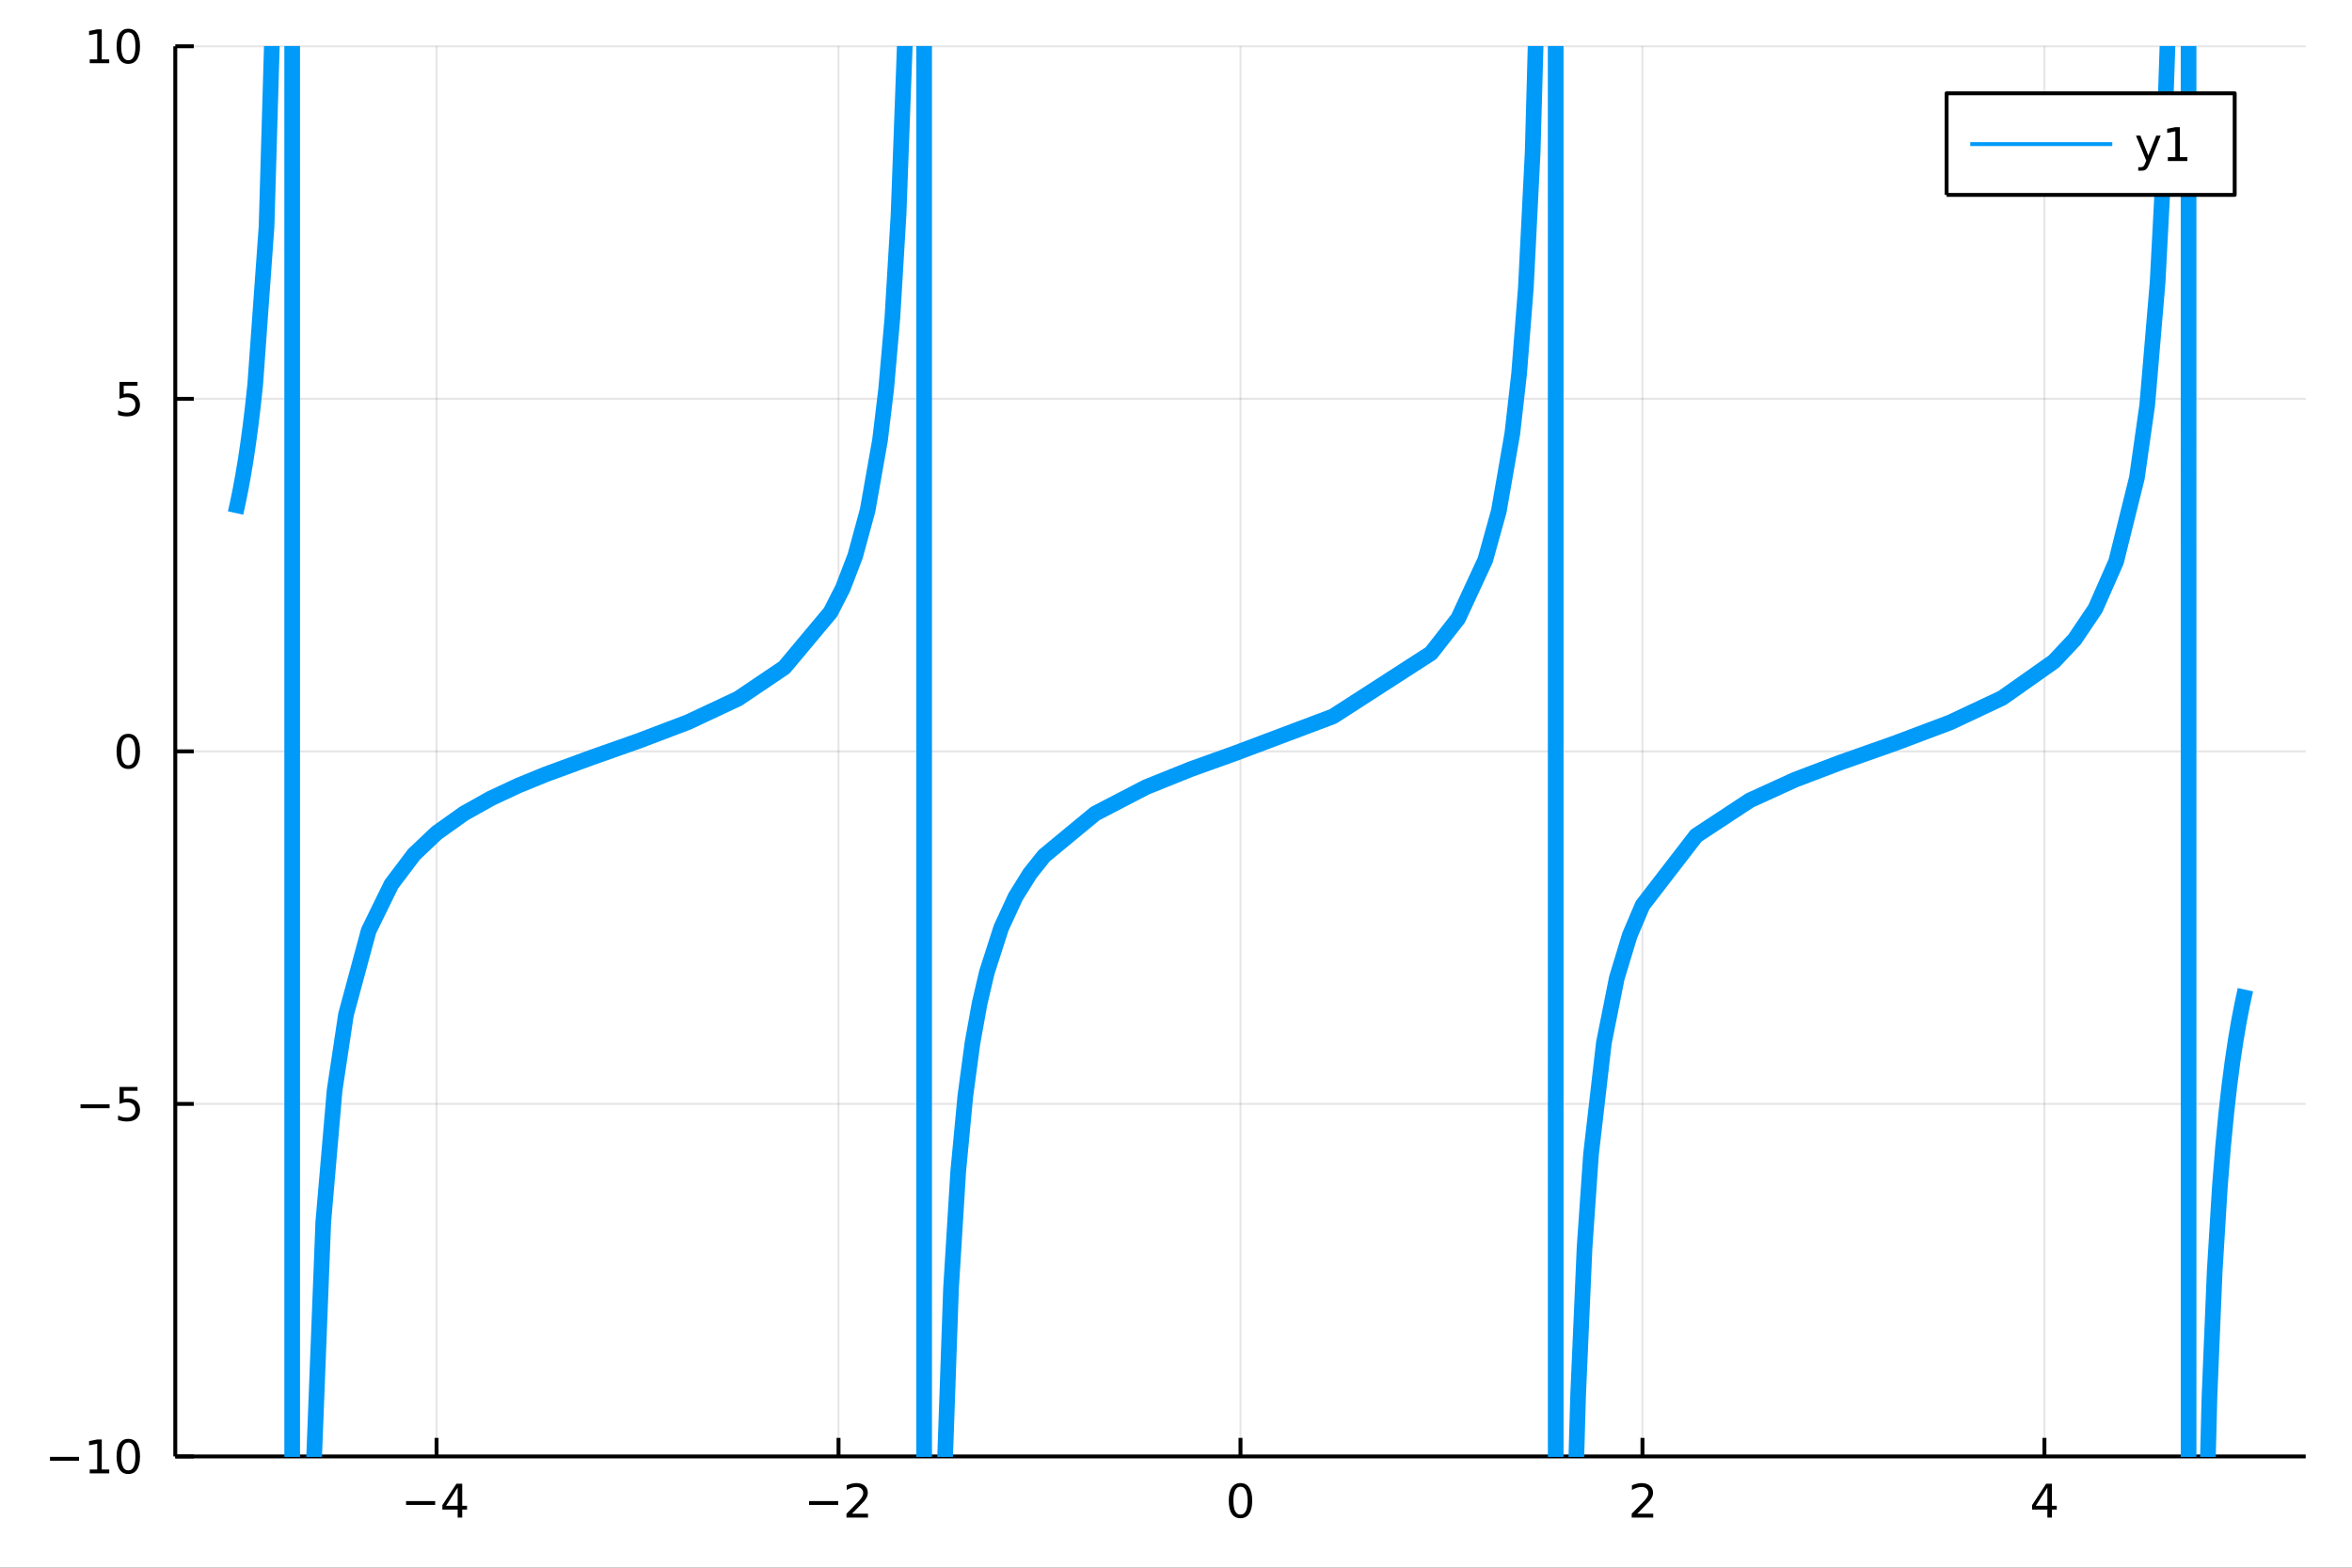 <?xml version="1.0" encoding="utf-8"?>
<svg xmlns="http://www.w3.org/2000/svg" xmlns:xlink="http://www.w3.org/1999/xlink" width="600" height="400" viewBox="0 0 2400 1600">
<rect x="0" y="0" width="2400" height="1600" fill="#333333" stroke="none"/>
<defs>
  <clipPath id="clip370">
    <rect x="0" y="0" width="2400" height="1600"/>
  </clipPath>
</defs>
<path clip-path="url(#clip370)" d="
M0 1600 L2400 1600 L2400 0 L0 0  Z
  " fill="#ffffff" fill-rule="evenodd" fill-opacity="1"/>
<defs>
  <clipPath id="clip371">
    <rect x="480" y="0" width="1681" height="1600"/>
  </clipPath>
</defs>
<path clip-path="url(#clip370)" d="
M178.867 1486.45 L2352.76 1486.45 L2352.76 47.244 L178.867 47.244  Z
  " fill="#ffffff" fill-rule="evenodd" fill-opacity="1"/>
<defs>
  <clipPath id="clip372">
    <rect x="178" y="47" width="2175" height="1440"/>
  </clipPath>
</defs>
<polyline clip-path="url(#clip372)" style="stroke:#000000; stroke-linecap:butt; stroke-linejoin:round; stroke-width:2; stroke-opacity:0.1; fill:none" points="
  445.476,1486.45 445.476,47.244 
  "/>
<polyline clip-path="url(#clip372)" style="stroke:#000000; stroke-linecap:butt; stroke-linejoin:round; stroke-width:2; stroke-opacity:0.1; fill:none" points="
  855.643,1486.45 855.643,47.244 
  "/>
<polyline clip-path="url(#clip372)" style="stroke:#000000; stroke-linecap:butt; stroke-linejoin:round; stroke-width:2; stroke-opacity:0.1; fill:none" points="
  1265.81,1486.45 1265.81,47.244 
  "/>
<polyline clip-path="url(#clip372)" style="stroke:#000000; stroke-linecap:butt; stroke-linejoin:round; stroke-width:2; stroke-opacity:0.1; fill:none" points="
  1675.98,1486.45 1675.98,47.244 
  "/>
<polyline clip-path="url(#clip372)" style="stroke:#000000; stroke-linecap:butt; stroke-linejoin:round; stroke-width:2; stroke-opacity:0.1; fill:none" points="
  2086.15,1486.45 2086.15,47.244 
  "/>
<polyline clip-path="url(#clip370)" style="stroke:#000000; stroke-linecap:butt; stroke-linejoin:round; stroke-width:4; stroke-opacity:1; fill:none" points="
  178.867,1486.45 2352.76,1486.45 
  "/>
<polyline clip-path="url(#clip370)" style="stroke:#000000; stroke-linecap:butt; stroke-linejoin:round; stroke-width:4; stroke-opacity:1; fill:none" points="
  445.476,1486.45 445.476,1467.55 
  "/>
<polyline clip-path="url(#clip370)" style="stroke:#000000; stroke-linecap:butt; stroke-linejoin:round; stroke-width:4; stroke-opacity:1; fill:none" points="
  855.643,1486.45 855.643,1467.55 
  "/>
<polyline clip-path="url(#clip370)" style="stroke:#000000; stroke-linecap:butt; stroke-linejoin:round; stroke-width:4; stroke-opacity:1; fill:none" points="
  1265.81,1486.45 1265.81,1467.55 
  "/>
<polyline clip-path="url(#clip370)" style="stroke:#000000; stroke-linecap:butt; stroke-linejoin:round; stroke-width:4; stroke-opacity:1; fill:none" points="
  1675.98,1486.45 1675.98,1467.55 
  "/>
<polyline clip-path="url(#clip370)" style="stroke:#000000; stroke-linecap:butt; stroke-linejoin:round; stroke-width:4; stroke-opacity:1; fill:none" points="
  2086.15,1486.45 2086.15,1467.55 
  "/>
<path clip-path="url(#clip370)" d="M414.376 1532.02 L444.052 1532.02 L444.052 1535.95 L414.376 1535.95 L414.376 1532.02 Z" fill="#000000" fill-rule="evenodd" fill-opacity="1" /><path clip-path="url(#clip370)" d="M466.992 1518.36 L455.186 1536.81 L466.992 1536.81 L466.992 1518.36 M465.765 1514.29 L471.645 1514.29 L471.645 1536.81 L476.575 1536.81 L476.575 1540.7 L471.645 1540.7 L471.645 1548.85 L466.992 1548.85 L466.992 1540.7 L451.39 1540.7 L451.39 1536.19 L465.765 1514.29 Z" fill="#000000" fill-rule="evenodd" fill-opacity="1" /><path clip-path="url(#clip370)" d="M825.586 1532.02 L855.262 1532.02 L855.262 1535.95 L825.586 1535.95 L825.586 1532.02 Z" fill="#000000" fill-rule="evenodd" fill-opacity="1" /><path clip-path="url(#clip370)" d="M869.382 1544.91 L885.701 1544.91 L885.701 1548.85 L863.757 1548.85 L863.757 1544.91 Q866.419 1542.16 871.002 1537.53 Q875.609 1532.88 876.789 1531.53 Q879.035 1529.01 879.914 1527.27 Q880.817 1525.51 880.817 1523.82 Q880.817 1521.07 878.873 1519.33 Q876.951 1517.6 873.849 1517.6 Q871.65 1517.6 869.197 1518.36 Q866.766 1519.13 863.988 1520.68 L863.988 1515.95 Q866.812 1514.82 869.266 1514.24 Q871.72 1513.66 873.757 1513.66 Q879.127 1513.66 882.322 1516.35 Q885.516 1519.03 885.516 1523.52 Q885.516 1525.65 884.706 1527.57 Q883.919 1529.47 881.812 1532.07 Q881.234 1532.74 878.132 1535.95 Q875.03 1539.15 869.382 1544.91 Z" fill="#000000" fill-rule="evenodd" fill-opacity="1" /><path clip-path="url(#clip370)" d="M1265.81 1517.37 Q1262.2 1517.37 1260.37 1520.93 Q1258.57 1524.47 1258.57 1531.6 Q1258.57 1538.71 1260.37 1542.27 Q1262.2 1545.82 1265.81 1545.82 Q1269.45 1545.82 1271.25 1542.27 Q1273.08 1538.71 1273.08 1531.6 Q1273.08 1524.47 1271.25 1520.93 Q1269.45 1517.37 1265.81 1517.37 M1265.81 1513.66 Q1271.62 1513.66 1274.68 1518.27 Q1277.76 1522.85 1277.76 1531.6 Q1277.76 1540.33 1274.68 1544.94 Q1271.62 1549.52 1265.81 1549.52 Q1260 1549.52 1256.92 1544.94 Q1253.87 1540.33 1253.87 1531.6 Q1253.87 1522.85 1256.92 1518.27 Q1260 1513.66 1265.81 1513.66 Z" fill="#000000" fill-rule="evenodd" fill-opacity="1" /><path clip-path="url(#clip370)" d="M1670.63 1544.91 L1686.95 1544.91 L1686.95 1548.85 L1665.01 1548.85 L1665.01 1544.91 Q1667.67 1542.16 1672.25 1537.53 Q1676.86 1532.88 1678.04 1531.53 Q1680.28 1529.01 1681.16 1527.27 Q1682.07 1525.51 1682.07 1523.82 Q1682.07 1521.07 1680.12 1519.33 Q1678.2 1517.6 1675.1 1517.6 Q1672.9 1517.6 1670.45 1518.36 Q1668.02 1519.13 1665.24 1520.68 L1665.24 1515.95 Q1668.06 1514.82 1670.52 1514.24 Q1672.97 1513.66 1675.01 1513.66 Q1680.38 1513.66 1683.57 1516.35 Q1686.77 1519.03 1686.77 1523.52 Q1686.77 1525.65 1685.96 1527.57 Q1685.17 1529.47 1683.06 1532.07 Q1682.48 1532.74 1679.38 1535.95 Q1676.28 1539.15 1670.63 1544.91 Z" fill="#000000" fill-rule="evenodd" fill-opacity="1" /><path clip-path="url(#clip370)" d="M2089.16 1518.36 L2077.35 1536.81 L2089.16 1536.81 L2089.16 1518.36 M2087.93 1514.29 L2093.81 1514.29 L2093.81 1536.81 L2098.74 1536.81 L2098.74 1540.7 L2093.81 1540.7 L2093.81 1548.85 L2089.16 1548.85 L2089.16 1540.7 L2073.55 1540.7 L2073.55 1536.19 L2087.93 1514.29 Z" fill="#000000" fill-rule="evenodd" fill-opacity="1" /><polyline clip-path="url(#clip372)" style="stroke:#000000; stroke-linecap:butt; stroke-linejoin:round; stroke-width:2; stroke-opacity:0.1; fill:none" points="
  178.867,1486.45 2352.76,1486.45 
  "/>
<polyline clip-path="url(#clip372)" style="stroke:#000000; stroke-linecap:butt; stroke-linejoin:round; stroke-width:2; stroke-opacity:0.1; fill:none" points="
  178.867,1126.65 2352.76,1126.65 
  "/>
<polyline clip-path="url(#clip372)" style="stroke:#000000; stroke-linecap:butt; stroke-linejoin:round; stroke-width:2; stroke-opacity:0.1; fill:none" points="
  178.867,766.846 2352.76,766.846 
  "/>
<polyline clip-path="url(#clip372)" style="stroke:#000000; stroke-linecap:butt; stroke-linejoin:round; stroke-width:2; stroke-opacity:0.1; fill:none" points="
  178.867,407.045 2352.76,407.045 
  "/>
<polyline clip-path="url(#clip372)" style="stroke:#000000; stroke-linecap:butt; stroke-linejoin:round; stroke-width:2; stroke-opacity:0.1; fill:none" points="
  178.867,47.244 2352.76,47.244 
  "/>
<polyline clip-path="url(#clip370)" style="stroke:#000000; stroke-linecap:butt; stroke-linejoin:round; stroke-width:4; stroke-opacity:1; fill:none" points="
  178.867,1486.45 178.867,47.244 
  "/>
<polyline clip-path="url(#clip370)" style="stroke:#000000; stroke-linecap:butt; stroke-linejoin:round; stroke-width:4; stroke-opacity:1; fill:none" points="
  178.867,1486.45 197.764,1486.45 
  "/>
<polyline clip-path="url(#clip370)" style="stroke:#000000; stroke-linecap:butt; stroke-linejoin:round; stroke-width:4; stroke-opacity:1; fill:none" points="
  178.867,1126.65 197.764,1126.65 
  "/>
<polyline clip-path="url(#clip370)" style="stroke:#000000; stroke-linecap:butt; stroke-linejoin:round; stroke-width:4; stroke-opacity:1; fill:none" points="
  178.867,766.846 197.764,766.846 
  "/>
<polyline clip-path="url(#clip370)" style="stroke:#000000; stroke-linecap:butt; stroke-linejoin:round; stroke-width:4; stroke-opacity:1; fill:none" points="
  178.867,407.045 197.764,407.045 
  "/>
<polyline clip-path="url(#clip370)" style="stroke:#000000; stroke-linecap:butt; stroke-linejoin:round; stroke-width:4; stroke-opacity:1; fill:none" points="
  178.867,47.244 197.764,47.244 
  "/>
<path clip-path="url(#clip370)" d="M50.992 1486.9 L80.668 1486.9 L80.668 1490.83 L50.992 1490.83 L50.992 1486.9 Z" fill="#000000" fill-rule="evenodd" fill-opacity="1" /><path clip-path="url(#clip370)" d="M91.571 1499.79 L99.21 1499.79 L99.21 1473.43 L90.899 1475.09 L90.899 1470.83 L99.163 1469.17 L103.839 1469.17 L103.839 1499.79 L111.478 1499.79 L111.478 1503.73 L91.571 1503.73 L91.571 1499.79 Z" fill="#000000" fill-rule="evenodd" fill-opacity="1" /><path clip-path="url(#clip370)" d="M130.922 1472.25 Q127.311 1472.25 125.482 1475.81 Q123.677 1479.35 123.677 1486.48 Q123.677 1493.59 125.482 1497.15 Q127.311 1500.7 130.922 1500.7 Q134.556 1500.7 136.362 1497.15 Q138.191 1493.59 138.191 1486.48 Q138.191 1479.35 136.362 1475.81 Q134.556 1472.25 130.922 1472.25 M130.922 1468.54 Q136.732 1468.54 139.788 1473.15 Q142.867 1477.73 142.867 1486.48 Q142.867 1495.21 139.788 1499.82 Q136.732 1504.4 130.922 1504.4 Q125.112 1504.4 122.033 1499.82 Q118.978 1495.21 118.978 1486.48 Q118.978 1477.73 122.033 1473.15 Q125.112 1468.54 130.922 1468.54 Z" fill="#000000" fill-rule="evenodd" fill-opacity="1" /><path clip-path="url(#clip370)" d="M82.149 1127.1 L111.825 1127.1 L111.825 1131.03 L82.149 1131.03 L82.149 1127.1 Z" fill="#000000" fill-rule="evenodd" fill-opacity="1" /><path clip-path="url(#clip370)" d="M121.964 1109.37 L140.32 1109.37 L140.32 1113.3 L126.246 1113.3 L126.246 1121.77 Q127.265 1121.43 128.283 1121.27 Q129.302 1121.08 130.32 1121.08 Q136.107 1121.08 139.487 1124.25 Q142.867 1127.42 142.867 1132.84 Q142.867 1138.42 139.394 1141.52 Q135.922 1144.6 129.603 1144.6 Q127.427 1144.6 125.158 1144.23 Q122.913 1143.86 120.506 1143.12 L120.506 1138.42 Q122.589 1139.55 124.811 1140.11 Q127.033 1140.66 129.51 1140.66 Q133.515 1140.66 135.853 1138.56 Q138.191 1136.45 138.191 1132.84 Q138.191 1129.23 135.853 1127.12 Q133.515 1125.01 129.51 1125.01 Q127.635 1125.01 125.76 1125.43 Q123.908 1125.85 121.964 1126.73 L121.964 1109.37 Z" fill="#000000" fill-rule="evenodd" fill-opacity="1" /><path clip-path="url(#clip370)" d="M130.922 752.645 Q127.311 752.645 125.482 756.209 Q123.677 759.751 123.677 766.881 Q123.677 773.987 125.482 777.552 Q127.311 781.094 130.922 781.094 Q134.556 781.094 136.362 777.552 Q138.191 773.987 138.191 766.881 Q138.191 759.751 136.362 756.209 Q134.556 752.645 130.922 752.645 M130.922 748.941 Q136.732 748.941 139.788 753.547 Q142.867 758.131 142.867 766.881 Q142.867 775.608 139.788 780.214 Q136.732 784.797 130.922 784.797 Q125.112 784.797 122.033 780.214 Q118.978 775.608 118.978 766.881 Q118.978 758.131 122.033 753.547 Q125.112 748.941 130.922 748.941 Z" fill="#000000" fill-rule="evenodd" fill-opacity="1" /><path clip-path="url(#clip370)" d="M121.964 389.765 L140.32 389.765 L140.32 393.7 L126.246 393.7 L126.246 402.172 Q127.265 401.825 128.283 401.663 Q129.302 401.478 130.32 401.478 Q136.107 401.478 139.487 404.649 Q142.867 407.82 142.867 413.237 Q142.867 418.816 139.394 421.918 Q135.922 424.996 129.603 424.996 Q127.427 424.996 125.158 424.626 Q122.913 424.256 120.506 423.515 L120.506 418.816 Q122.589 419.95 124.811 420.506 Q127.033 421.061 129.51 421.061 Q133.515 421.061 135.853 418.955 Q138.191 416.848 138.191 413.237 Q138.191 409.626 135.853 407.52 Q133.515 405.413 129.51 405.413 Q127.635 405.413 125.76 405.83 Q123.908 406.246 121.964 407.126 L121.964 389.765 Z" fill="#000000" fill-rule="evenodd" fill-opacity="1" /><path clip-path="url(#clip370)" d="M91.571 60.589 L99.21 60.589 L99.21 34.223 L90.899 35.89 L90.899 31.631 L99.163 29.964 L103.839 29.964 L103.839 60.589 L111.478 60.589 L111.478 64.524 L91.571 64.524 L91.571 60.589 Z" fill="#000000" fill-rule="evenodd" fill-opacity="1" /><path clip-path="url(#clip370)" d="M130.922 33.043 Q127.311 33.043 125.482 36.608 Q123.677 40.149 123.677 47.279 Q123.677 54.385 125.482 57.95 Q127.311 61.492 130.922 61.492 Q134.556 61.492 136.362 57.95 Q138.191 54.385 138.191 47.279 Q138.191 40.149 136.362 36.608 Q134.556 33.043 130.922 33.043 M130.922 29.339 Q136.732 29.339 139.788 33.946 Q142.867 38.529 142.867 47.279 Q142.867 56.006 139.788 60.612 Q136.732 65.195 130.922 65.195 Q125.112 65.195 122.033 60.612 Q118.978 56.006 118.978 47.279 Q118.978 38.529 122.033 33.946 Q125.112 29.339 130.922 29.339 Z" fill="#000000" fill-rule="evenodd" fill-opacity="1" /><polyline clip-path="url(#clip372)" style="stroke:#009af9; stroke-linecap:butt; stroke-linejoin:round; stroke-width:16; stroke-opacity:1; fill:none" points="
  240.392,523.583 242.895,512.196 245.399,499.78 247.902,486.186 250.406,471.232 252.909,454.699 255.413,436.317 257.916,415.752 260.42,392.581 271.994,231.089 
  283.569,-164.895 286.462,-374.418 289.356,-704.75 292.249,-1303.04 295.143,-2718.76 296.59,-4528.92 298.036,-10248.2 299.483,138666 300.93,10264.5 302.377,5684.81 
  303.824,4084.65 305.27,3269.96 306.717,2776.33 318.291,1544.84 329.866,1247.3 341.44,1112.76 353.014,1035.68 376.163,949.973 399.312,902.642 422.46,871.993 
  445.609,850.054 473.432,830.227 501.254,814.656 529.077,801.674 556.9,790.302 603.947,773.028 650.995,756.433 702.101,737.021 753.208,713.032 800.324,681.229 
  847.44,624.903 860.068,600.2 872.697,567.268 885.325,520.75 897.953,449.373 904.267,396.89 910.581,324.66 916.896,218.709 923.21,47.812 926.367,-84.216 
  929.524,-275.026 932.681,-575.297 935.838,-1117.47 937.417,-1593.83 938.995,-2392.02 939.784,-3034.5 940.574,-4004.88 941.363,-5640.24 942.152,-8980.56 942.942,-19596.2 
  943.731,229446 944.52,18051.6 945.309,9748.52 946.099,6833.91 946.888,5347.37 947.677,4445.84 948.466,3840.75 950.295,2992.32 952.124,2510.71 953.953,2200.28 
  955.782,1983.51 959.44,1700.61 963.098,1524.06 970.413,1315.48 977.729,1196.11 985.044,1118.65 992.36,1064.21 999.675,1023.75 1006.99,992.443 1021.62,946.95 
  1036.25,915.262 1050.88,891.715 1065.52,873.363 1117.53,830.349 1169.53,803.349 1215.14,784.995 1260.75,768.622 1360.2,731.171 1460.24,666.632 1487.89,631.255 
  1515.54,571.582 1529.37,521.834 1543.2,442.386 1550.11,381.347 1557.02,293.393 1563.94,155.285 1570.85,-93.78 1574.14,-299.457 1577.43,-633.362 1579.07,-892.891 
  1580.71,-1270.2 1582.36,-1869.07 1584,-2966.04 1584.83,-3946.56 1585.65,-5625.43 1586.47,-9161.48 1587.29,-21451.3 1588.11,94191.5 1588.94,15823.4 1589.76,8954.78 
  1590.58,6389.58 1592.23,4223.4 1593.87,3261.86 1595.51,2718.66 1597.16,2369.53 1600.45,1946.88 1603.74,1700.25 1607.02,1538.56 1610.31,1424.33 1616.89,1273.5 
  1623.47,1178.26 1636.62,1064.37 1649.78,998.286 1662.93,954.829 1676.09,923.86 1730.8,852.886 1785.51,816.872 1831.57,795.832 1877.63,778.337 1933.86,758.473 
  1990.09,737.265 2042.94,712.397 2095.8,675.136 2116.97,652.597 2138.14,621.183 2159.31,573.1 2180.48,487.816 2191.07,413.273 2201.65,288.013 2206.95,186.468 
  2212.24,31.526 2217.53,-234.437 2222.83,-798.532 2225.47,-1410.73 2228.12,-2807.38 2229.44,-4493.63 2230.76,-9190.42 2232.09,-92085.9 2233.41,13442.9 2234.73,6699.66 
  2236.06,4639.32 2237.38,3640.96 2238.7,3051.71 2241.35,2386.96 2244,2021.52 2249.29,1630.82 2254.58,1424.99 2259.87,1297.79 2265.17,1211.28 2268.42,1170.53 
  2271.68,1136.44 2274.94,1107.5 2278.2,1082.61 2281.46,1060.96 2284.71,1041.95 2287.97,1025.12 2291.23,1010.11 
  "/>
<path clip-path="url(#clip370)" d="
M1986.32 198.898 L2280.29 198.898 L2280.29 95.218 L1986.32 95.218  Z
  " fill="#ffffff" fill-rule="evenodd" fill-opacity="1"/>
<polyline clip-path="url(#clip370)" style="stroke:#000000; stroke-linecap:butt; stroke-linejoin:round; stroke-width:4; stroke-opacity:1; fill:none" points="
  1986.32,198.898 2280.29,198.898 2280.29,95.218 1986.32,95.218 1986.32,198.898 
  "/>
<polyline clip-path="url(#clip370)" style="stroke:#009af9; stroke-linecap:butt; stroke-linejoin:round; stroke-width:4; stroke-opacity:1; fill:none" points="
  2010.47,147.058 2155.4,147.058 
  "/>
<path clip-path="url(#clip370)" d="M2193.4 166.745 Q2191.59 171.375 2189.88 172.787 Q2188.17 174.199 2185.29 174.199 L2181.89 174.199 L2181.89 170.634 L2184.39 170.634 Q2186.15 170.634 2187.12 169.8 Q2188.1 168.967 2189.28 165.865 L2190.04 163.921 L2179.55 138.412 L2184.07 138.412 L2192.17 158.689 L2200.27 138.412 L2204.79 138.412 L2193.4 166.745 Z" fill="#000000" fill-rule="evenodd" fill-opacity="1" /><path clip-path="url(#clip370)" d="M2212.08 160.402 L2219.72 160.402 L2219.72 134.037 L2211.41 135.703 L2211.41 131.444 L2219.67 129.778 L2224.35 129.778 L2224.35 160.402 L2231.98 160.402 L2231.98 164.338 L2212.08 164.338 L2212.08 160.402 Z" fill="#000000" fill-rule="evenodd" fill-opacity="1" /></svg>
